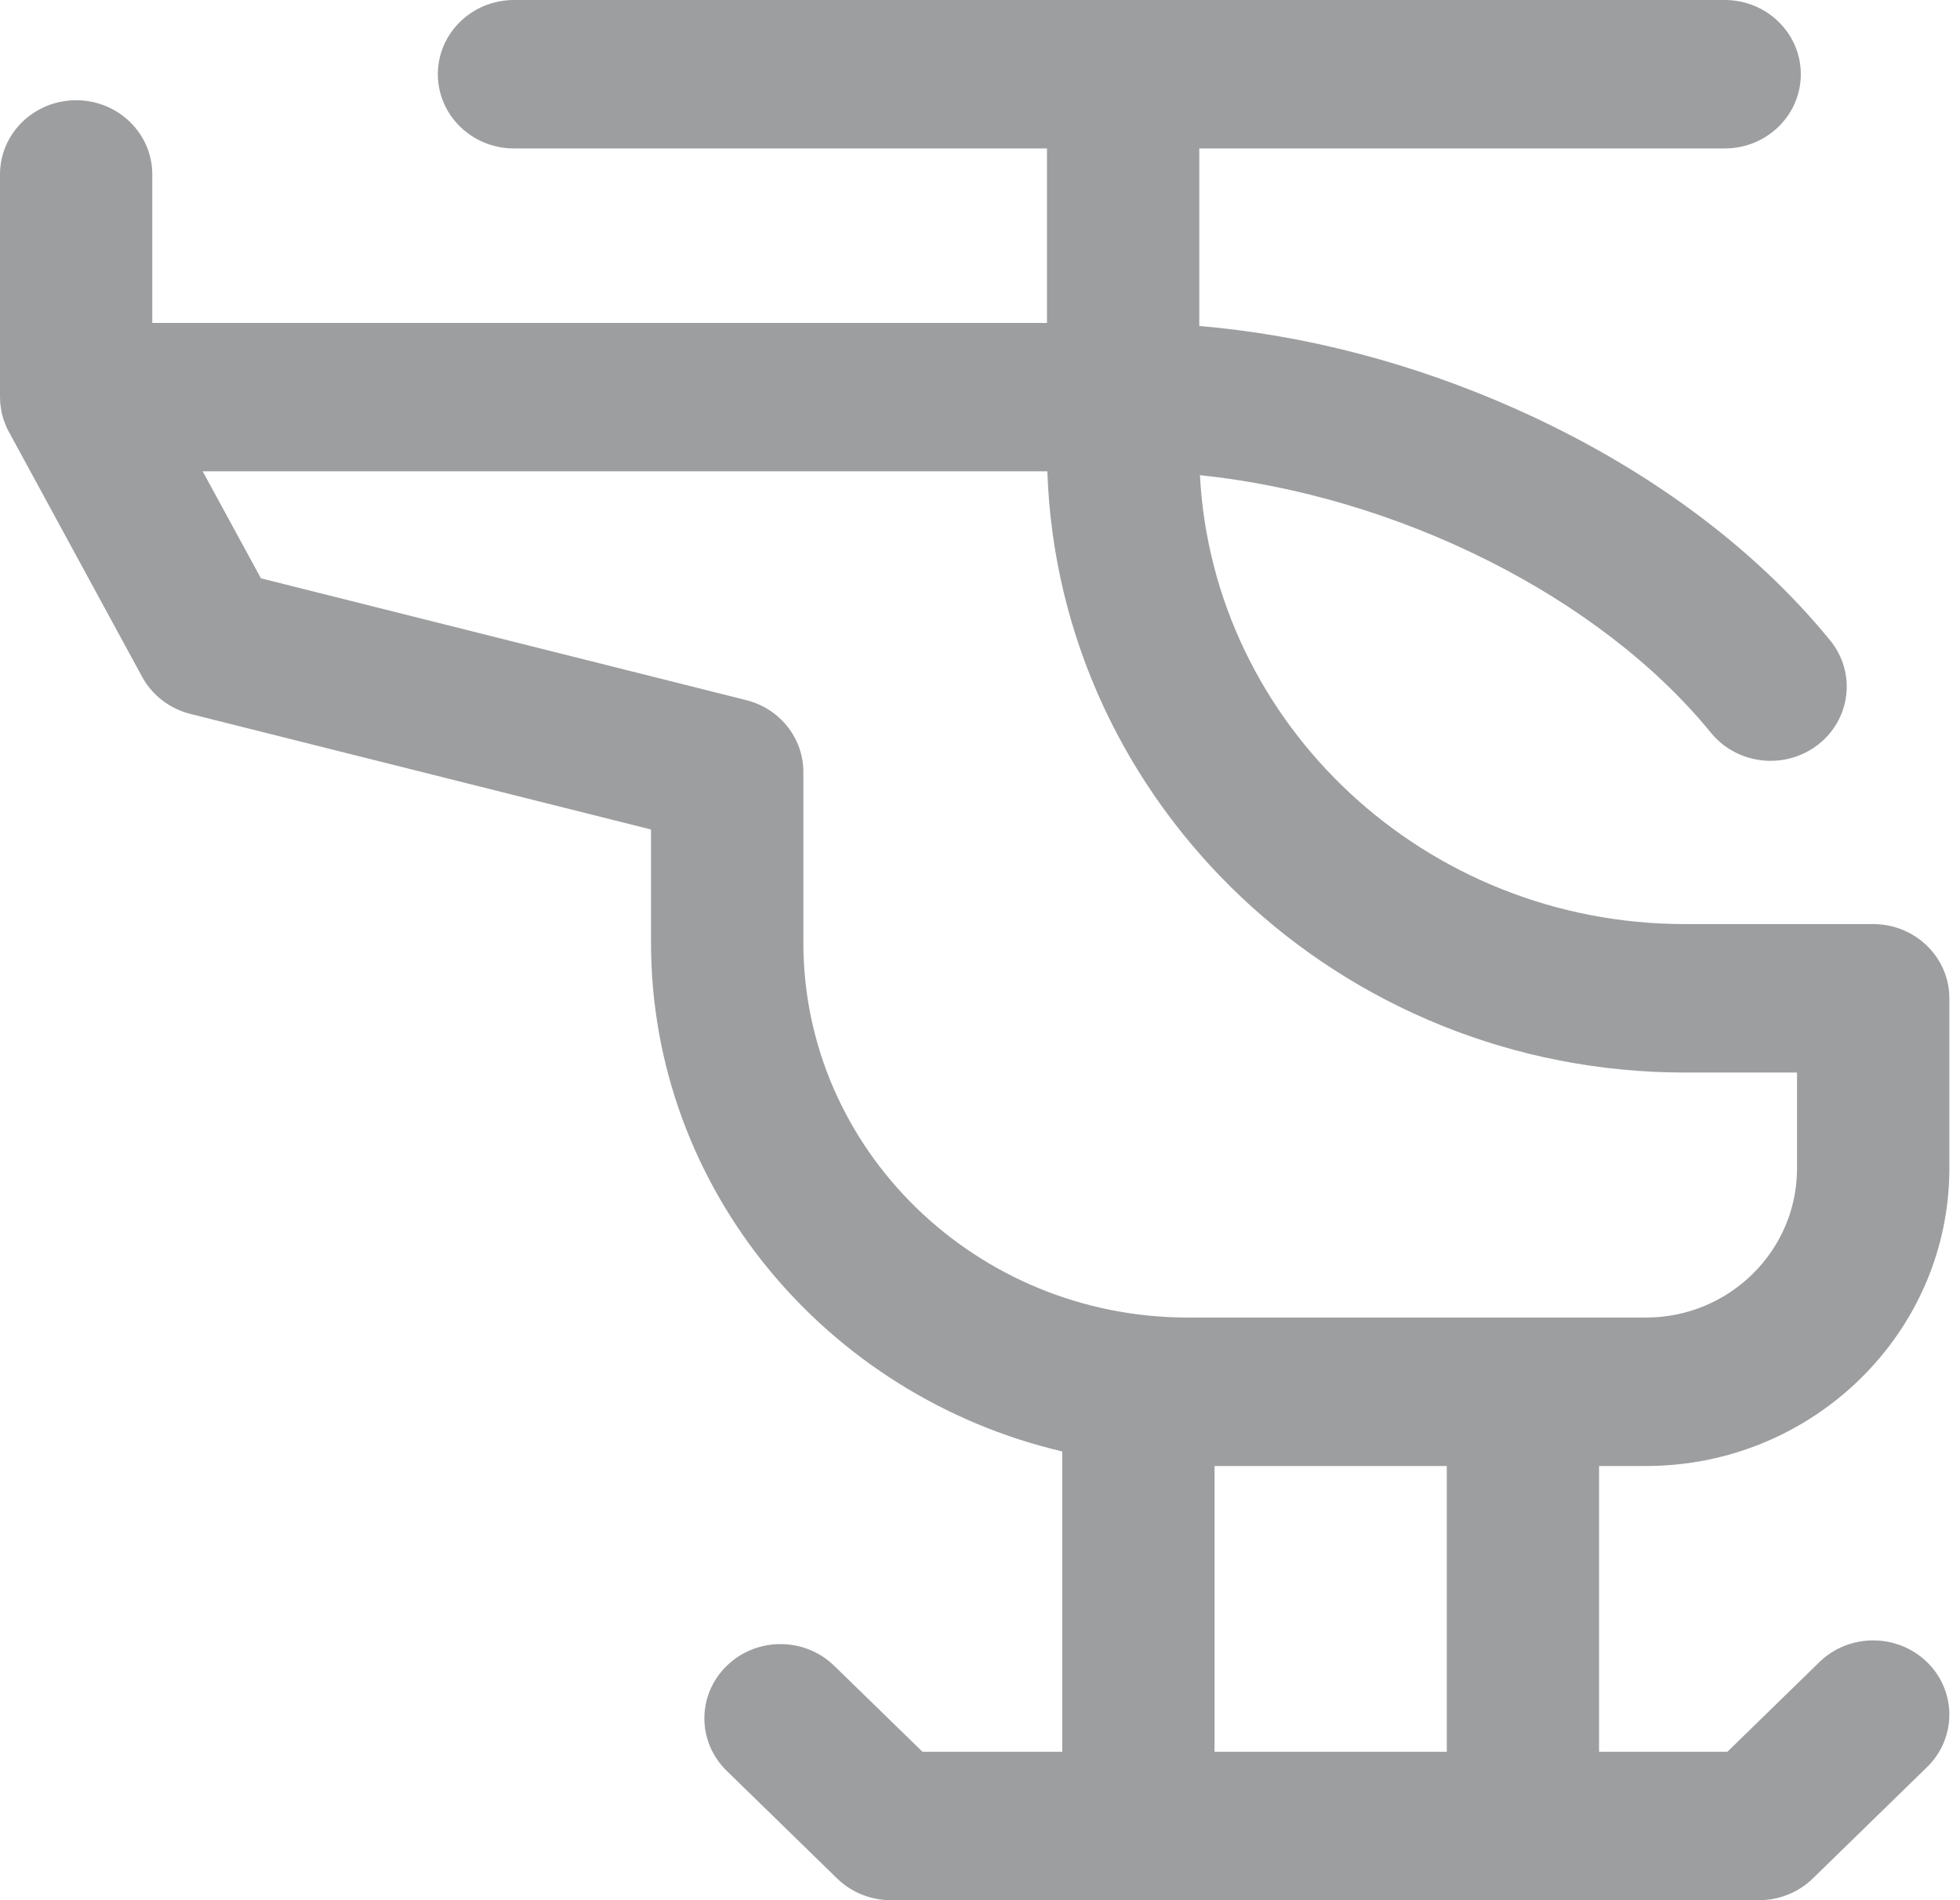 <svg width="33" height="32" viewBox="0 0 33 32" fill="none" xmlns="http://www.w3.org/2000/svg">
<g clip-path="url(#clip0)">
<path d="M27.715 24.688C30.524 24.688 32.814 22.446 32.821 19.688V16.812C32.821 16.122 32.247 15.562 31.538 15.562H28.369C24.002 15.562 20.424 12.207 20.203 8.002C23.52 8.347 26.927 10.034 28.807 12.34C29.248 12.881 30.054 12.971 30.609 12.541C31.163 12.111 31.255 11.325 30.814 10.785C29.529 9.209 27.706 7.864 25.542 6.896C23.806 6.119 21.979 5.641 20.192 5.49V2.5H29.038C29.747 2.5 30.32 1.94 30.32 1.25C30.32 0.56 29.747 0 29.038 0H8.654C7.946 0 7.372 0.56 7.372 1.25C7.372 1.94 7.946 2.5 8.654 2.5H17.628V5.438H2.564V2.938C2.564 2.247 1.99 1.688 1.282 1.688C0.574 1.688 0 2.247 0 2.938V6.688C0 6.692 0.001 6.697 0.001 6.701C0.001 6.739 0.003 6.776 0.007 6.813C0.007 6.817 0.008 6.82 0.008 6.824C0.012 6.856 0.017 6.889 0.023 6.921C0.025 6.932 0.028 6.943 0.03 6.954C0.037 6.987 0.046 7.019 0.055 7.051C0.059 7.062 0.063 7.072 0.066 7.082C0.074 7.106 0.083 7.129 0.093 7.152C0.097 7.164 0.102 7.176 0.108 7.188C0.12 7.217 0.134 7.245 0.149 7.273L0.152 7.279C0.154 7.281 0.155 7.284 0.157 7.286L2.393 11.398C2.562 11.709 2.857 11.935 3.206 12.023L10.961 13.969V15.875C10.961 20.024 13.918 23.512 17.885 24.443V29.5H15.531L14.047 28.054C13.547 27.565 12.735 27.565 12.235 28.054C11.734 28.542 11.734 29.333 12.235 29.821L14.094 31.634C14.334 31.868 14.66 32 15 32H29.615C29.955 32 30.282 31.868 30.522 31.634L32.445 29.759C32.946 29.271 32.946 28.479 32.445 27.991C31.944 27.503 31.133 27.503 30.632 27.991L29.084 29.5H26.923V24.688H27.715ZM13.526 15.875V13C13.526 12.43 13.13 11.932 12.563 11.79L4.393 9.739L3.413 7.938H17.634C17.823 13.552 22.566 18.062 28.369 18.062H30.256V19.685C30.253 21.065 29.113 22.188 27.715 22.188H20C16.43 22.188 13.526 19.356 13.526 15.875ZM24.359 29.5H20.449V24.688H24.359V29.5Z" fill="#9D9EA0"/>
</g>
<defs>
<clipPath id="clip0">
<rect width="32.821" height="32" fill="white"/>
</clipPath>
</defs>
</svg>
